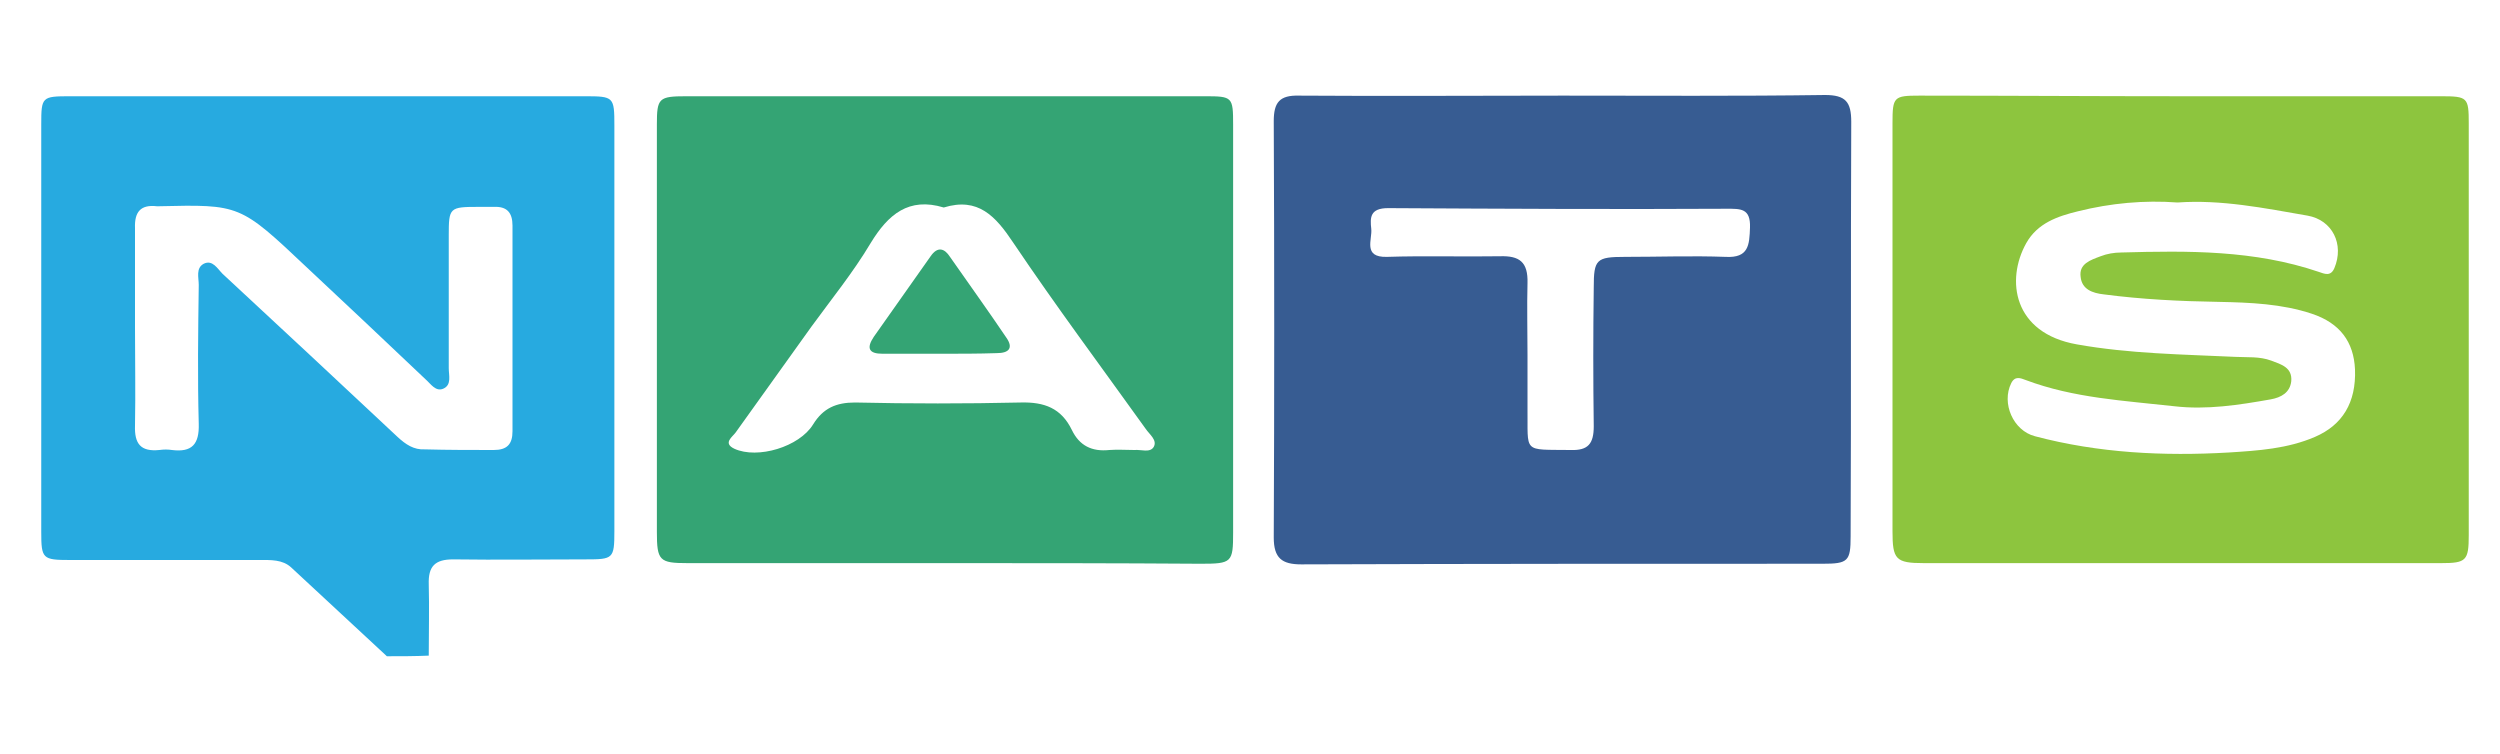 <?xml version="1.0" encoding="utf-8"?>
<!-- Generator: Adobe Illustrator 21.1.0, SVG Export Plug-In . SVG Version: 6.00 Build 0)  -->
<svg version="1.1" id="Layer_1" xmlns="http://www.w3.org/2000/svg" xmlns:xlink="http://www.w3.org/1999/xlink" x="0px" y="0px"
	 viewBox="0 0 400 120.6" style="enable-background:new 0 0 400 120.6;" xml:space="preserve">
<style type="text/css">
	.st0{fill:none;}
	.st1{fill:#D40000;}
	.st2{fill:#CB0000;}
	.st3{fill:#D00000;}
	.st4{fill:#C60000;}
	.st5{fill:#AE0000;}
	.st6{fill:#2E2E31;}
	.st7{fill:#BF0000;}
	.st8{fill:#BB0000;}
	.st9{fill:#C20000;}
	.st10{fill:#2F2F32;}
	.st11{fill:#B60101;}
	.st12{fill:#B20101;}
	.st13{fill:#CE0000;}
	.st14{fill:#C90000;}
	.st15{fill:#C50000;}
	.st16{fill:#BE0000;}
	.st17{fill:#BB0101;}
	.st18{fill:#D10000;}
	.st19{fill:#FEFEFE;}
	.st20{fill:#D00101;}
	.st21{fill:#CC0303;}
	.st22{fill:#AA0000;}
	.st23{fill:#B20000;}
	.st24{fill:#C70000;}
	.st25{fill:#BA0000;}
	.st26{fill:#C30000;}
	.st27{fill:#B60000;}
	.st28{fill:#27AAE0;}
	.st29{fill:#375C92;}
	.st30{fill:#8DC53E;}
	.st31{fill:#34A474;}
</style>
<g>
	<path class="st28" d="M61.9,105c-5.1-4.7-10.2-9.5-15.3-14.2c-1.4-1.3-3.3-1.2-5.1-1.2c-10.1,0-20.2,0-30.3,0
		c-4.4,0-4.6-0.2-4.6-4.5c0-21.7,0-43.5,0-65.2c0-4.4,0.1-4.5,4.6-4.5c27.5,0,54.9,0,82.4,0c4.6,0,4.7,0.1,4.7,4.7
		c0,21.6,0,43.3,0,64.9c0,4.4-0.2,4.5-4.6,4.5c-7.1,0-14.1,0.1-21.2,0c-2.9,0-4,1.1-3.9,4c0.1,3.8,0,7.6,0,11.4
		C66.4,105,64.1,105,61.9,105z M21.6,52.3c0,5.3,0.1,10.5,0,15.8c-0.1,2.9,0.9,4.2,3.9,3.9c0.7-0.1,1.4-0.1,2,0
		c3.2,0.4,4.4-0.9,4.3-4.2c-0.2-7.4-0.1-14.8,0-22.2c0-1.2-0.5-2.7,0.8-3.4c1.4-0.7,2.2,0.8,3,1.6c9.4,8.7,18.7,17.4,28,26.1
		c1.3,1.2,2.6,2.1,4.4,2C71.7,72,75.4,72,79,72c2.1,0,3-0.9,3-3c0-11,0-22,0-32.9c0-2.1-0.9-3.1-3-3c-0.8,0-1.6,0-2.4,0
		c-4.7,0-4.8,0.1-4.8,4.6c0,7.1,0,14.1,0,21.2c0,1.2,0.5,2.7-0.9,3.3c-1.2,0.5-2-0.8-2.8-1.5C61.8,54.7,55.4,48.7,49,42.7
		c-10.6-10-10.6-10-23.6-9.7c-0.1,0-0.2,0-0.3,0c-2.6-0.3-3.6,0.9-3.5,3.5C21.6,41.8,21.6,47.1,21.6,52.3z"/>
	<path class="st29" d="M250,15.3c14,0,28,0.1,42-0.1c3.3,0,4.2,1.1,4.2,4.3c-0.1,22.1,0,44.2-0.1,66.3c0,4-0.4,4.4-4.5,4.4
		c-27.8,0-55.6,0-83.4,0.1c-3.1,0-4.4-1-4.4-4.3c0.1-22.2,0.1-44.4,0-66.6c0-3,0.9-4.2,4.1-4.1C222,15.4,236,15.3,250,15.3z
		 M244.4,56.8c0,2.8,0,5.6,0,8.4c0.1,7.4-0.9,6.7,6.9,6.8c2.8,0.1,3.7-1,3.7-3.8c-0.1-7.4-0.1-14.8,0-22.2c0-4.5,0.4-4.9,5-4.9
		c5.4,0,10.8-0.2,16.1,0c3.7,0.2,3.8-1.9,3.9-4.7c0.1-3.1-1.5-3-3.8-3c-18,0.1-36.1,0-54.1-0.1c-2.9,0-2.9,1.5-2.7,3.3
		c0.2,1.7-1.4,4.6,2.5,4.5c6-0.2,12.1,0,18.1-0.1c3.1-0.1,4.5,0.9,4.4,4.3C244.3,49.1,244.4,52.9,244.4,56.8z"/>
	<path class="st30" d="M348.9,15.4c13.9,0,27.8,0,41.7,0c4.2,0,4.4,0.2,4.4,4.3c0,22,0,44,0,65.9c0,4.1-0.4,4.5-4.4,4.5
		c-27.6,0-55.2,0-82.8,0c-4.5,0-5-0.6-5-5.1c0-21.8,0-43.5,0-65.3c0-4.2,0.2-4.4,4.3-4.4C321.1,15.3,335,15.4,348.9,15.4z
		 M348.4,32.4c-5.3-0.4-10.7,0.1-15.9,1.4c-3.3,0.8-6.5,1.9-8.3,5.1c-3.3,5.9-2.1,14.4,8.1,16.2c8.4,1.5,16.9,1.6,25.4,2
		c1.9,0.1,3.8-0.1,5.7,0.6c1.6,0.6,3.4,1.1,3.2,3.3c-0.2,1.8-1.6,2.6-3.3,2.9c-5.1,0.9-10.2,1.7-15.4,1.1c-8-0.9-16.1-1.3-23.8-4.2
		c-0.8-0.3-1.7-0.7-2.3,0.5c-1.6,3.2,0.3,7.6,3.8,8.5c10.2,2.7,20.6,3.2,31,2.6c4.7-0.3,9.4-0.6,13.8-2.5c4.4-1.9,6.6-5.5,6.4-10.8
		c-0.2-4.4-2.4-7.4-6.9-8.9c-4.8-1.6-9.9-1.8-14.9-1.9c-6.2-0.1-12.3-0.4-18.4-1.2c-1.8-0.2-3.5-0.8-3.7-2.8
		c-0.3-2.1,1.6-2.7,3.2-3.3c1-0.4,2.2-0.6,3.3-0.6c10.7-0.3,21.3-0.4,31.6,3.1c0.9,0.3,1.9,0.8,2.5-0.6c1.6-3.8-0.3-7.7-4.3-8.4
		C362.3,33.3,355.4,31.9,348.4,32.4z"/>
	<path class="st31" d="M151,90.1c-13.7,0-27.3,0-41,0c-4.5,0-4.9-0.4-4.9-5c0-21.7,0-43.5,0-65.2c0-4.2,0.3-4.5,4.7-4.5
		c27.7,0,55.4,0,83,0c4.4,0,4.5,0.1,4.5,4.6c0,21.7,0,43.5,0,65.2c0,4.8-0.2,5-5.2,5C178.3,90.1,164.7,90.1,151,90.1z M151,33.2
		c-5.6-1.7-8.9,1.1-11.7,5.7c-2.8,4.7-6.3,9-9.5,13.4c-4,5.6-8.1,11.3-12.1,16.9c-0.5,0.7-2.1,1.7-0.2,2.6
		c3.7,1.7,10.4-0.3,12.6-3.9c1.6-2.6,3.7-3.5,6.7-3.5c8.8,0.2,17.7,0.2,26.5,0c3.8-0.1,6.5,0.9,8.2,4.4c1.2,2.5,3.2,3.5,6,3.2
		c1.3-0.1,2.7,0,4,0c1.1-0.1,2.5,0.5,3.1-0.5c0.6-1.1-0.7-2-1.3-2.9c-7.1-9.9-14.4-19.7-21.2-29.8C159.3,34.6,156.5,31.5,151,33.2z"
		/>
	<path class="st31" d="M150.3,56.6c-3,0-6,0-9.1,0c-2.2,0-2.6-0.9-1.4-2.7c3-4.3,6.1-8.6,9.1-12.9c1.1-1.6,2.2-1.3,3.1,0.1
		c3,4.3,6.1,8.6,9,12.9c1.2,1.7,0.4,2.5-1.5,2.5C156.6,56.6,153.5,56.6,150.3,56.6z"/>
</g>
</svg>
